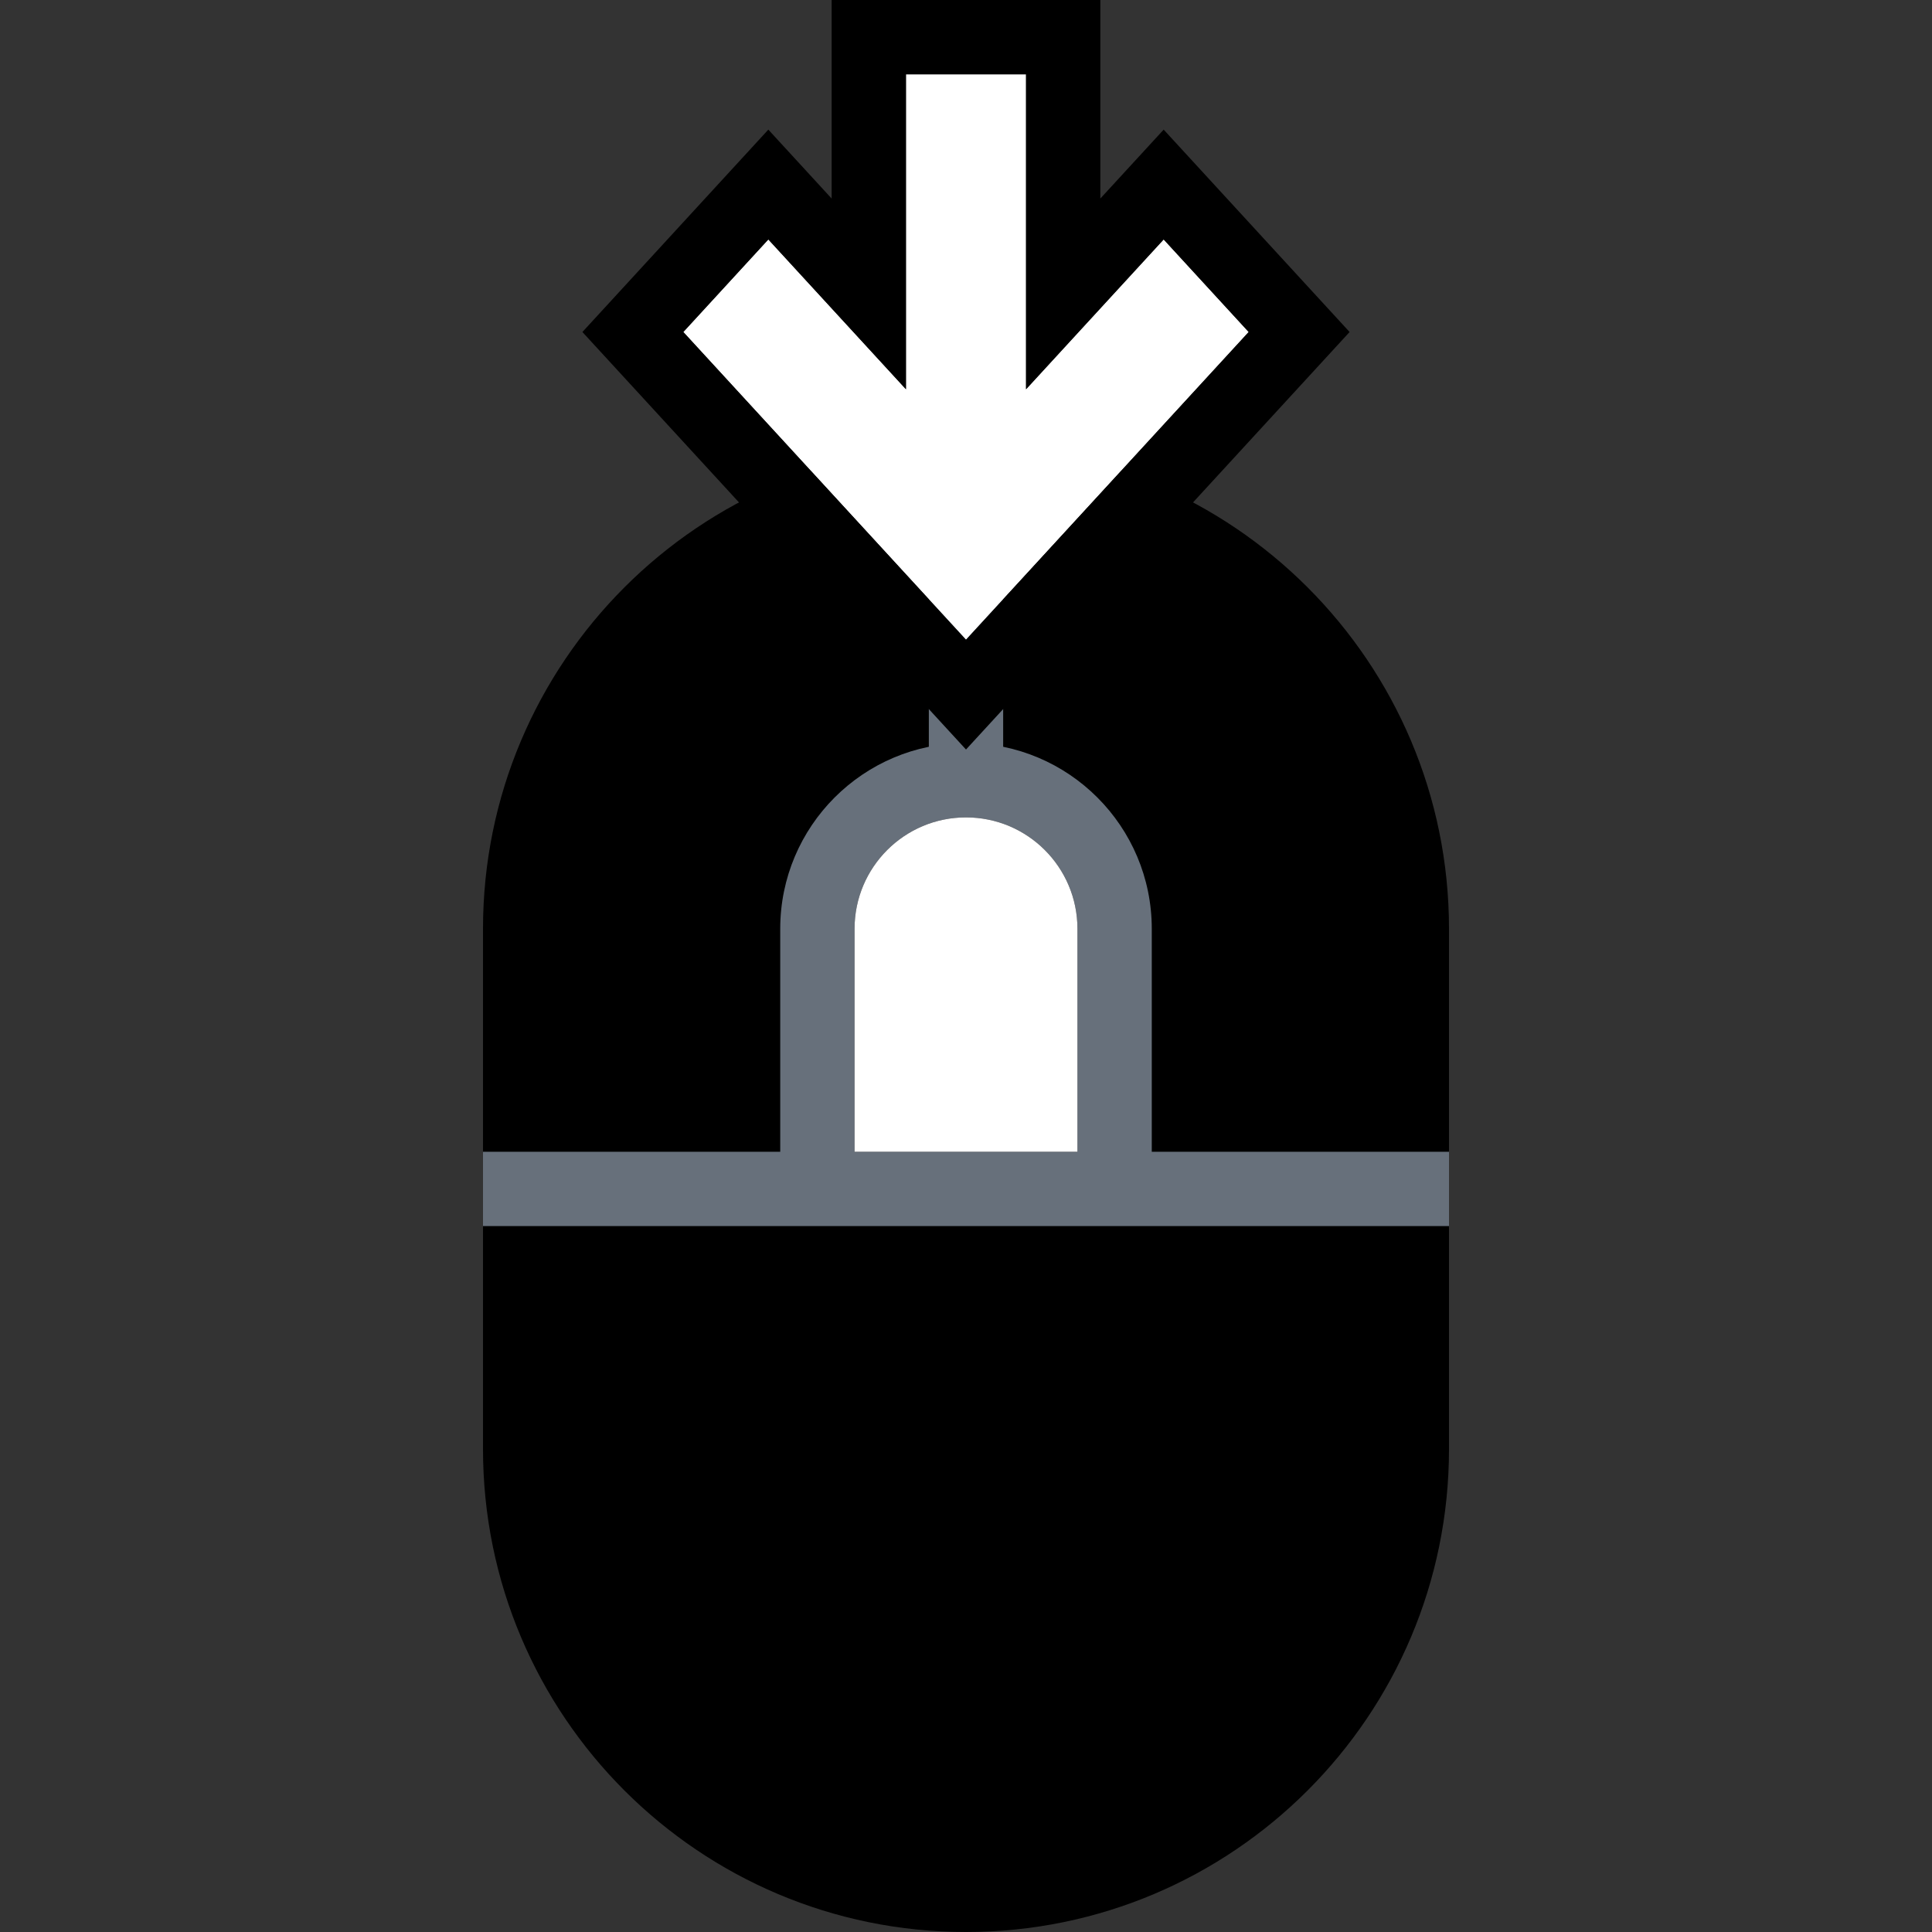 <svg width="64" height="64" viewBox="0 0 64 64" fill="none" xmlns="http://www.w3.org/2000/svg">
<rect x="0" y="0" width="64" height="64" fill="#333333" stroke="none"/>
<g clip-path="url(#clip0_1967:18432)">
<path d="M16 30.769C16 21.933 23.163 14.769 32 14.769C40.837 14.769 48 21.933 48 30.769V48C48 56.837 40.837 64 32 64C23.163 64 16 56.837 16 48V30.769Z" fill="black"/>
<path fill-rule="evenodd" clip-rule="evenodd" d="M48 40.615H16V38.154H48V40.615Z" fill="#67707B"/>
<path fill-rule="evenodd" clip-rule="evenodd" d="M33.231 14.769V25.846H30.769V14.769H33.231Z" fill="#67707B"/>
<path fill-rule="evenodd" clip-rule="evenodd" d="M32 27.077C29.961 27.077 28.308 28.73 28.308 30.769V39.385H25.846V30.769C25.846 27.37 28.601 24.615 32 24.615C35.398 24.615 38.154 27.37 38.154 30.769V39.385H35.692V30.769C35.692 28.73 34.039 27.077 32 27.077Z" fill="#67707B"/>
<path d="M33.989 12.894L38.548 7.932L41.365 10.998L32 21.191L22.636 10.998L25.452 7.932L30.011 12.894V2.461H33.989V12.894Z" fill="white"/>
<path fill-rule="evenodd" clip-rule="evenodd" d="M38.548 4.294L44.707 10.998L32 24.829L19.293 10.998L25.452 4.294L27.549 6.577V0H36.45V6.577L38.548 4.294ZM33.989 12.895V2.462H30.011V12.895L25.452 7.932L22.635 10.998L32 21.191L41.364 10.998L38.548 7.932L33.989 12.895Z" fill="black"/>
<path d="M35.692 30.769V38.154H28.308V30.769C28.308 28.73 29.961 27.077 32 27.077C34.039 27.077 35.692 28.73 35.692 30.769Z" fill="white"/>
</g>
<defs>
<clipPath id="clip0_1967:18432">
<rect width="64" height="64" fill="white"/>
</clipPath>
</defs>
</svg>
